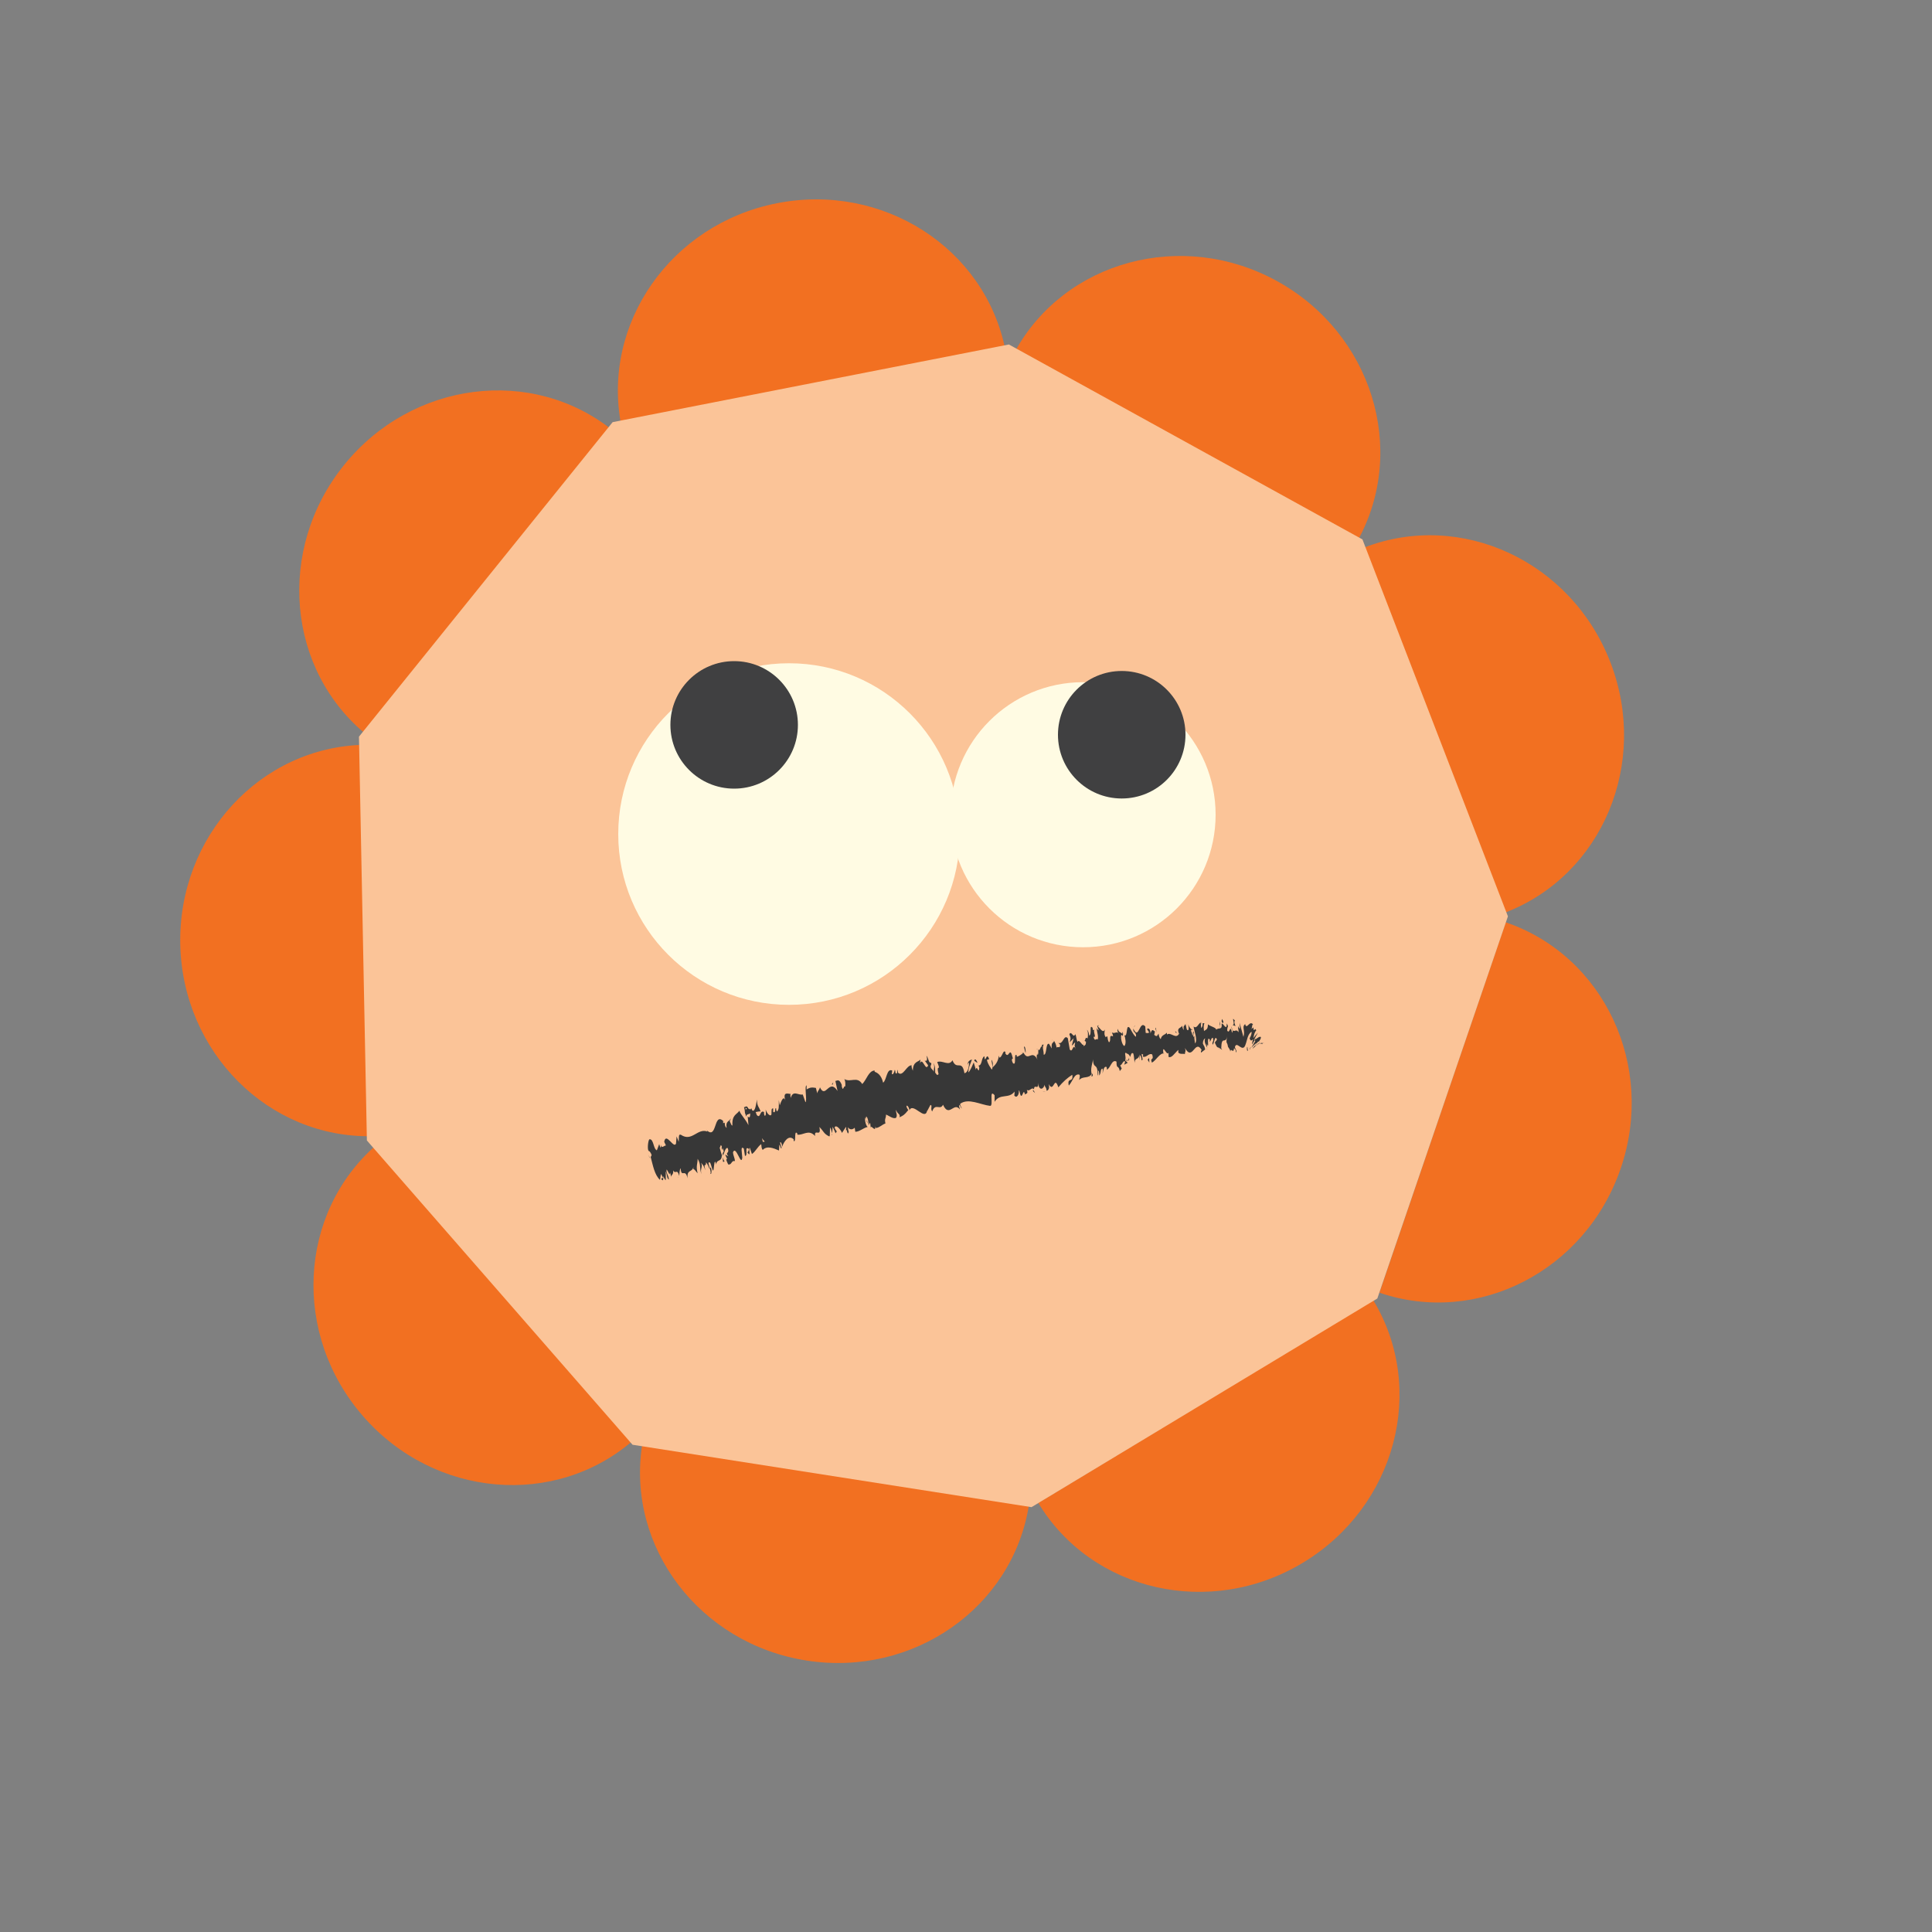 <?xml version="1.0" encoding="UTF-8"?>
<svg id="Layer_1" data-name="Layer 1" xmlns="http://www.w3.org/2000/svg" viewBox="0 0 100 100">
  <rect x="0" y="0" width="100" height="100" fill="#808080" stroke="none"/>
  <defs>
    <style>
      .cls-1 {
        fill: #fbc498;
      }

      .cls-2 {
        fill: #373737;
      }

      .cls-3 {
        fill: #404041;
      }

      .cls-4 {
        fill: #fffbe3;
      }

      .cls-5 {
        fill: #f27021;
      }
    </style>
  </defs>
  <g>
    <g>
      <g>
        <path class="cls-5" d="M71.08,67.3c2.78,4.6,1.16,10.68-3.63,13.58-4.79,2.9-10.93,1.51-13.71-3.09l17.34-10.49Z"/>
        <path class="cls-5" d="M53.26,77.88c-.83,5.32-5.98,8.93-11.51,8.07-5.53-.86-9.34-5.87-8.51-11.18l20.02,3.11Z"/>
        <path class="cls-5" d="M32.8,74.53c-4.05,3.54-10.32,3-14-1.22-3.68-4.21-3.38-10.5.67-14.04l13.34,15.25Z"/>
        <path class="cls-5" d="M19.28,58.81c-5.38.11-9.83-4.34-9.95-9.93-.11-5.59,4.15-10.22,9.53-10.33l.41,20.26Z"/>
        <path class="cls-5" d="M19.03,38.08c-4.19-3.37-4.74-9.64-1.23-14,3.51-4.36,9.75-5.16,13.94-1.78l-12.71,15.78Z"/>
        <path class="cls-5" d="M32.16,22.04c-1.04-5.28,2.56-10.44,8.05-11.52,5.49-1.08,10.78,2.32,11.83,7.6l-19.88,3.92Z"/>
        <path class="cls-5" d="M52.53,18.2c2.59-4.71,8.67-6.35,13.57-3.65,4.9,2.7,6.77,8.71,4.18,13.42l-17.75-9.77Z"/>
        <path class="cls-5" d="M70.61,28.34c5.02-1.94,10.72.71,12.74,5.93,2.02,5.22-.41,11.02-5.43,12.96l-7.32-18.9Z"/>
        <path class="cls-5" d="M77.94,47.74c5.09,1.74,7.76,7.44,5.95,12.73-1.81,5.3-7.4,8.18-12.49,6.44l6.54-19.18Z"/>
      </g>
      <polygon class="cls-1" points="52.22 17.83 31.71 21.85 18.58 38.13 18.99 59.03 32.74 74.78 53.39 78.01 71.29 67.21 78.05 47.43 70.52 27.92 52.22 17.83"/>
    </g>
    <circle class="cls-4" cx="40.84" cy="43.17" r="8.84"/>
    <circle class="cls-4" cx="56.06" cy="42.17" r="6.86"/>
    <circle class="cls-3" cx="38" cy="37.52" r="3.3"/>
    <circle class="cls-3" cx="58.06" cy="38.03" r="3.3"/>
  </g>
  <g>
    <path class="cls-2" d="M65.03,53.83l-.1-.11h0s0,0,0,0h0s0,.01,0,.01v.02s.04.03.04.03c.02.02.04.05.06.07.04.04.06.07.05.05l.04.04s-.07-.07-.1-.11Z"/>
    <path class="cls-2" d="M65.42,53.96c-.09,0-.19.03-.3.1-.06.03-.05.03-.02.01.07-.05.11-.05.15-.06.03,0-.01,0,0,0,.02,0-.06-.02-.07-.04.2.16.26,0,.04.05.07-.03.15-.05.21-.06Z"/>
    <path class="cls-2" d="M60.92,53.46l.04.03s-.02-.03-.04-.03Z"/>
    <path class="cls-2" d="M58.01,53.73s.02-.05.02-.08c-.02.02-.03.05-.02.08Z"/>
    <path class="cls-2" d="M57.46,53.45s.02.01.03.02c-.02-.03-.03-.04-.03-.02Z"/>
    <path class="cls-2" d="M60.92,53.46l-.09-.09c.01.11.05.07.09.09Z"/>
    <path class="cls-2" d="M64.67,54.34s.03-.04.05-.07l-.03.03-.02.05Z"/>
    <path class="cls-2" d="M62.15,53.02h.02s0-.09,0-.14l-.02.14Z"/>
    <path class="cls-2" d="M63.12,52.83s0,.27.01.39c0-.12,0-.17.02-.2,0-.05-.02-.12-.04-.2Z"/>
    <path class="cls-2" d="M64.83,53.2l.04-.03-.04.03Z"/>
    <path class="cls-2" d="M61.44,53.06s-.02-.08-.02-.1c0,.03.01.07.02.1Z"/>
    <path class="cls-2" d="M35.1,60.95s0-.03-.01-.05c0,.03,0,.05.01.05Z"/>
    <polygon class="cls-2" points="33.61 59.94 33.62 59.92 33.58 59.77 33.61 59.94"/>
    <path class="cls-2" d="M56.5,53.24h0s0-.02,0,0Z"/>
    <path class="cls-2" d="M48.3,55.03c.15.23-.08.35.12.59-.04-.1.03-.46-.12-.59Z"/>
    <path class="cls-2" d="M64.68,54.3s-.01,0-.02,0c0,.01.01.01.02,0Z"/>
    <path class="cls-2" d="M48.42,55.62h0s.02.02.02.02c0-.01-.01-.02-.02-.02Z"/>
    <path class="cls-2" d="M54.45,53.77s.03.08.04.12c0-.03-.02-.06-.04-.12Z"/>
    <path class="cls-2" d="M56.07,53.89l-.04-.03s.03.03.04.03Z"/>
    <path class="cls-2" d="M53.73,54.31s-.04-.05-.06-.01c0,.01.01.02.01.03,0-.04.01-.06.05-.02Z"/>
    <path class="cls-2" d="M52.9,54.47s.02.04.03.05l.02-.02-.05-.03Z"/>
    <path class="cls-2" d="M37.5,60.12c-.04-.07-.07-.15-.11-.23.07.19-.03.29.11.23Z"/>
    <path class="cls-2" d="M64.73,54.19c-.03.06-.04.1-.05.11,0,0,.01,0,.02,0,.02-.04.03-.08.04-.1Z"/>
    <path class="cls-2" d="M54.1,56.5l-.14-.02s.09.03.14.02Z"/>
    <path class="cls-2" d="M43.3,58.55l-.02.04s.02,0,.02-.04Z"/>
    <path class="cls-2" d="M53.58,56.59c-.04-.09-.08-.15-.11-.18,0,.02,0,.04,0,.07l.11.1Z"/>
    <path class="cls-2" d="M37.4,59.88h0s0,0,0,0Z"/>
    <path class="cls-2" d="M36.74,60.77c.12-.03-.04-.36-.07-.58.12-.14.14.24.24.41.06-.12.04-.47.11-.47.02.06.04.07.05.15.02-.31.28-.1.29-.48.02.03.03.06.04.08-.07-.17-.12-.35-.15-.48.05-.02.04-.25.12-.03-.04,0-.01.1,0,.17l.03-.12c.15.32-.05.14.02.39.08-.14.13-.45.25-.38.11.32-.17.17.03.42l-.17-.09c.25.49-.09-.01.16.51.2.04.15-.22.35-.17-.01-.19-.09-.27-.1-.46.16-.39.42.77.48.28-.01-.23-.11-.65.08-.47l.06.38c.18,0-.05-.56.2-.36,0,.15-.1.16-.06.2.19.26.02-.23.11-.26l.11.32c.17-.1.3-.39.48-.51.02.1,0,.21.08.3.21-.23.55-.1.84.03l.02-.31s.07.12.07.18c.12.08-.04-.18-.03-.3.05-.03.11.14.1.24.1-.28.34-.64.6-.39v.09c.15.08,0-.62.19-.39v.06c.32.04.58-.3.92.07-.06-.42.34.11.22-.47.24.24.22.35.51.49.07.01,0-.38.07-.46l.08.3.03-.34.15.34.06-.1s-.1-.12-.11-.21c.08-.17.33.14.38.29l.21-.32c.02.12-.01.17-.03.26.07-.34.1.31.17,0-.03-.06-.03-.18-.05-.24.11.16.26.13.36.03l.03.21c.22,0,.41-.2.64-.25-.11-.08-.17-.44-.11-.49l.1.31c0-.21-.1-.1-.07-.36.09.02.14.35.12.46l.08-.14c.03.09.02.15.04.27,0-.21.25.27.24-.08l.03.09c.23-.05.31-.18.49-.24-.06-.27.03-.23.03-.46.16.06.36.24.52.17.09-.16-.02-.24,0-.42.07.25.23.19.18.39.19-.09.24-.11.45-.37-.05-.1-.09-.13-.09-.22.04-.05.13.08.15.2v.03c.19-.44.81.58.92.01v.03s.17-.32.17-.32c.12.02-.02.2.09.34.16-.47.41-.03.56-.35.32.7.56-.18.88.25l-.05-.17c.02-.18.09.09.14.12-.03-.13-.09-.14-.08-.25.43-.31,1.04.05,1.55.11.19.01-.08-.92.23-.55v.34c.28-.46.74-.13,1.03-.53,0,.08.01.18-.02.18.12.22.28-.04.24-.24.06.01.05.17.1.26.1.12.13-.34.21-.11.01.04,0,.08-.02.1.03-.12.23-.01.13-.28.16.11.23-.17.37-.03.01-.32.25.1.2-.33.07.45.3.32.35.09,0,.14.1.13.1.32.09-.02.17-.12.11-.35.27.5.28-.49.5.17.24-.29.48-.5.72-.65.07.45-.28.09-.18.56.21-.23.28-.63.54-.57.07.05,0,.2,0,.28.21-.23.48-.04.65-.32,0,.04,0,.09-.03.13.04-.02.11.05.07-.15l-.03.06c-.12-.28.06-.64.05-.8.03.59.24.11.25.86.02-.04.04-.14.01-.28.05.03.08.11.06.27.13-.14.04-.34.18-.36.02.1,0,.14,0,.26.04-.2.08-.41.21-.34,0,.06.03.13,0,.14.2-.06.26-.57.51-.42,0,.44.1.13.17.49l.1-.13-.08-.17c.11-.01.15-.29.26-.19l-.05.16.18-.1-.13-.12c.07-.21-.09-.46.07-.38-.02.04.11-.01.19.2h0c.03-.12.07-.26.16-.18.04.11.05.41.07.49,0-.32.23-.12.24-.46,0,.08.02.27.03.31v-.26c.06.07.08.11.09.27.15.02-.12-.46.08-.29-.01.02,0,.06-.02.1.19.08.31-.21.49-.11.1.36-.13.11-.02.42.22-.1.41-.52.64-.47l-.05-.03c-.05-.53.2.23.28-.03-.02.04,0,.3,0,.24.16.06.29-.18.5-.37v.14c.1.11.24.04.34.08,0-.14.07-.12,0-.32.41.73.51-.49.87.11-.03,0-.06.13-.03.13l.21-.16c-.05-.23-.05-.13-.12-.31,0-.14.06-.25.12-.26-.08.17.05.37.11.49-.02-.07-.01-.15-.03-.22.17.39-.04-.46.16-.21v.12c.06-.07.09-.24.16-.21.06.26-.05.13-.02.35.09-.03.11-.53.23-.27-.03.08-.08.09-.11.17.13.3.13.22.21.26h0s.17.11.17.11l-.05-.08c.02-.71.22-.16.31-.63-.09.45,0,.25.04.55.05.08.12.16.12.25.04-.25.15.17.2-.19.02.1.08,0,.09.24.08-.09-.04-.17-.05-.29.1-.35.4.35.55-.13.08-.2.1-.53.31-.66.02.16-.1.34-.1.34.05.15.08.14.19.05-.04.08-.05.15-.07.26.04,0,.16-.32.17-.16-.05.09-.14.24-.2.34.07-.07.19-.21.29-.25-.09.15-.17.2-.23.29.08-.04.12-.1.34-.27.02-.03.03-.06.05-.09.03,0-.16.17-.2.2-.15.15.03-.1.08-.18l.07-.03c.16-.24.09-.26-.01-.22-.1.05-.22.17-.25.14.06-.12.13-.25.2-.37-.09.09-.16.18-.23.28.01-.11.06-.34.14-.38-.04-.23-.12.12-.14-.12,0-.04,0-.06.02-.07-.04.03-.08.07-.12.1.03-.08.03-.29.09-.22-.19-.27-.33.28-.42-.02l.02-.03c-.23.17,0,.31-.11.68l-.2-.73.02.31s-.07-.02-.08-.15c-.05.22.03.13,0,.33-.14-.26-.27.17-.36-.31,0,.24.12.16.03.34-.1-.51-.12.11-.25-.12,0-.27.1-.14-.02-.37,0,.46-.2-.07-.27.02.04.36-.16.17-.28.31,0-.12-.28-.16-.43-.28v-.06c.02.37-.12.32-.2.41-.03-.22-.02-.31.02-.41h-.09c0,.13-.02.2-.08.25l-.02-.28c-.12.03-.2.35-.37.2.03.25.22.69.08.88-.03-.14-.06-.37-.03-.43-.01.02-.03.12-.07.07l.03-.24c-.08-.09,0,.2-.07.18-.03-.2-.06-.13-.08-.29.01-.02.06.07.07,0-.07-.03-.16-.13-.21-.28.02.11.04.26,0,.3-.12.03-.07-.23-.16-.32,0,.14-.11.01-.07.3-.04,0-.06-.13-.09-.21-.04.14-.28.08-.17.38l.02.02s0,0,0,.01h0s0,0,0,0c-.16.32-.44-.11-.63.05v-.1c-.12.13-.27.11-.32.33-.04,0-.11-.17-.11-.28-.08.09-.07.2-.23.06.07-.18-.05-.15.08-.14-.13-.07-.18-.22-.27.07,0-.26-.14-.3-.18-.22l.11.17c-.06.05-.12.03-.18.02l-.02-.33c-.31-.36-.33.75-.62.11-.03.24.16.14.14.42-.12-.03-.31-.48-.35-.48-.18-.16-.07.5-.25.41.04.11.11.42,0,.55-.12-.02-.22-.47-.16-.57.03-.01.04.02.05.06.03-.05.07-.11,0-.23v.12c-.07-.11-.22-.07-.22-.27-.07.13,0,.2.07.25-.17-.15-.23.03-.39-.06.03.06.08.19.05.2-.24-.11-.06.24-.2.31-.11-.16-.04-.43-.16-.26-.11-.11-.07-.31-.05-.41-.1.25-.28-.11-.36-.14l.06-.11c-.03.06-.07.07-.1.07l.08.23s-.08-.03-.1-.13c-.02.16.1.38.05.61-.08-.11-.15.16-.22-.15.19.08-.07-.31.07-.38-.02.04-.06.05-.11.01-.01-.03,0-.07,0-.08-.21-.25-.02.36-.19.39,0-.18-.1-.32-.12-.28.07,0,.08.29.04.43-.13-.12-.1.12-.16.12l.08.05c0,.18-.05.17-.12.23-.03-.14.05-.11.02-.16-.03.32-.25-.28-.33-.06-.08-.11-.06-.33-.13-.4-.09.25-.19-.21-.3,0,.08.23.08.17.02.42l.2-.21-.09.37c.07,0,.12-.17.17-.14-.04.2-.04.14.03.33-.16-.34-.15.24-.31.02l-.1-.58c-.21-.23-.24.35-.49.24l.09.09c.01.24-.13.06-.18.16-.03-.2-.08-.26-.14-.37.03.14-.16.02-.11.41l-.14-.24c-.19-.07-.1.59-.28.56.01-.22-.09-.34,0-.52-.06,0-.11-.02-.09.12-.06-.12-.11.29-.19.12,0,.09.02.29-.04.29-.01-.04-.02-.1-.02-.1.02.1-.07.15.02.35-.29-.57-.47.13-.72-.36-.11.09-.24.18-.35.21,0-.06-.02-.1,0-.08-.19-.15.01.58-.2.41-.15-.3.06-.19-.02-.3-.15-.63-.19.13-.38-.22l.02-.04c-.13-.2-.17.28-.33.27,0,0,0-.06-.02-.1-.04.34-.2.49-.32.61,0-.26.04-.14-.04-.39-.06.05.1.4-.01.5-.07-.13-.18-.23-.25-.5l.12-.04c-.13-.34-.15.04-.23,0l-.02-.15c-.17.09-.1.47-.3.48l.04.11c-.03.4-.13-.2-.18.11l-.11-.38c-.05.11-.17.43-.28.52.01-.3.13-.48.19-.67-.07.01-.23.08-.23.28.02-.04.04-.15.08-.09-.02.32-.1.49-.24.52-.13-.75-.4-.11-.62-.67-.19.33-.51-.02-.79.09.23.56-.08.03.07.63-.06.05-.09.05-.1.01l-.28-.31c-.09-.16.03-.15,0-.28-.16-.01-.12-.24-.25-.38.07.21.02.32-.09.25l.18.25c-.13.36-.29-.46-.42-.1l.02-.2c-.08.13-.39.08-.39.58-.03-.06-.09-.22-.06-.28-.27-.02-.45.63-.71.38v-.15c-.05.05-.03.29-.13.16-.01-.06-.01-.15-.04-.15-.01.06-.07.28-.15.21l.02-.18c-.29-.13-.28.49-.47.63-.1-.43-.32-.52-.44-.57v-.06c-.31.01-.41.47-.64.7-.27-.43-.6-.06-.93-.26.06.07.07.34.04.39-.08-.07-.1.34-.18-.06h.02c-.14-.37-.24-.24-.34-.23l.11.52c-.44-.69-.61.44-.91-.19-.03.14-.11.16-.14.31l-.07-.28c-.19-.03-.29-.04-.48.08v-.21c-.13.01.04.83-.06.87l-.14-.4c-.21.06-.51-.25-.62.18-.01-.06-.04-.18,0-.21-.1.02-.45-.18-.27.38-.1-.36-.23.02-.3.21l-.05-.27c0,.37.02.46-.09.59-.04-.03-.08-.21-.02-.15-.14-.11-.01.28-.18.17v-.18c-.11,0-.08.1-.09.31-.04.13-.22-.01-.3-.25.02.15.02.37-.06.31-.03-.09-.03-.15-.02-.18-.23-.14-.18.38-.38.15-.03-.09-.05-.13-.06-.15.15-.03.26-.05.26-.02-.07-.25-.19-.26-.19-.63-.04.21-.09.66-.24.57-.01-.02-.02-.05-.04-.08v-.03s-.05.01-.06.06c-.05-.03-.08-.05-.11-.05-.07-.2-.16-.07-.22-.07.08.27,0,.25.12.45-.01-.02,0-.04.04-.06,0-.01.02-.02.02-.03v.02s.09-.04.14-.06c0,.15-.02.28-.13.15.02.18.03.37.04.46-.18-.36-.39-.52-.47-.75-.13.2-.39.21-.36.75-.03.08-.1-.13-.14-.21.01-.06.05-.06.05-.14-.06.16-.28.13-.21.49-.17-.13-.02-.35-.18-.24v-.12c-.51-.47-.3,1.06-.89.44.04.04.06.05.08.11-.52-.2-.8.55-1.37.17-.15-.07-.1.16-.12.36l-.11-.28-.03.37c-.11.3-.52-.62-.61-.09l.09.19c-.09-.01-.22.19-.27-.04,0,.04.03.21-.03.12l-.05-.15-.12.32c-.19-.06-.16-.61-.39-.57-.07.08-.11.51-.04.6.04,0,.11.07.16.22l-.05.1c.12.45.2.92.48,1.18l.05-.31.11.2-.1.05c.12.19.11,0,.11-.14.04.11.09.19.13.22v-.46c.07.17.05.36.16.43,0-.22-.17-.37-.11-.53.12.18.15.35.17.16.04.11.05.19.04.25.02-.16.15-.11.12-.36.14.23.2-.13.32.29,0-.11.02-.37.07-.4.04.54.23-.04.36.52-.05-.48.23-.29.3-.58,0,.04,0,.12-.01.1.09.01.15.15.23.22-.1-.38,0-.5,0-.75.2.33.07.46.2.8-.09-.3.08-.35-.02-.6.14.2.1.09.22.39-.12-.47.05-.1.03-.41.18.2.15.43.23.26.1.13.04.33.04.33ZM39.36,59.16h0s-.04.03-.05.04c.01,0,.03-.02.05-.04ZM39.6,59.09s-.07,0-.11.02c-.03-.09-.05-.19-.02-.19,0,.07.07.11.13.18ZM38.58,57.34s.06,0,.08.05c-.02,0-.04.02-.06.05v.03c0-.05-.01-.1-.02-.14Z"/>
    <path class="cls-2" d="M38.61,57.72s0,.02-.01.02c.02.02.03.04.04.05v-.09s-.03,0-.03,0Z"/>
    <path class="cls-2" d="M60.96,53.5h0s.01.02.02.03c0-.01,0-.02-.01-.03Z"/>
    <polygon class="cls-2" points="43.06 58.75 43.04 58.68 43.04 58.75 43.06 58.75"/>
    <path class="cls-2" d="M62.46,54.26s.01.05.03.07c0-.02-.01-.04-.03-.07Z"/>
    <path class="cls-2" d="M63.05,54.25l.1.09c-.04-.05-.07-.07-.1-.09Z"/>
    <path class="cls-2" d="M63.52,54.33s0-.09,0-.12h0s0,.12,0,.12Z"/>
    <path class="cls-2" d="M56.42,55.74s-.01,0-.02.02c-.03.06,0,.03.02-.02Z"/>
    <path class="cls-2" d="M58.44,54.74c-.01.05-.03.11-.05.14.04.02.07.02.05-.14Z"/>
    <polygon class="cls-2" points="54.11 56.5 54.11 56.49 54.1 56.5 54.11 56.5"/>
    <path class="cls-2" d="M58.29,54.89s.08.03.1-.01c-.03-.01-.08-.04-.1.01Z"/>
    <polygon class="cls-2" points="64.84 54.29 64.87 54.25 64.88 54.25 64.84 54.29"/>
    <path class="cls-2" d="M64.88,54.25l.04-.04s-.01.01-.04.04Z"/>
    <path class="cls-2" d="M65,54.13l-.08.07s.02-.01.08-.07Z"/>
    <path class="cls-2" d="M64.62,54.21l-.03.1s.01-.05.03-.1Z"/>
    <path class="cls-2" d="M64.54,54.23s0,.22.04.16l.02-.08c-.04.14-.01-.25-.06-.08Z"/>
    <path class="cls-2" d="M63.79,53.05l.16.06c-.04-.1-.09-.24-.03-.28-.24-.3.07.24-.14.22Z"/>
    <path class="cls-2" d="M63.29,52.96c.08-.06-.02-.16-.03-.22-.04.1-.05.13.03.22Z"/>
    <path class="cls-2" d="M59.86,53.44l-.03-.25c-.06.05.01.1.03.25Z"/>
    <polygon class="cls-2" points="59.4 54.85 59.49 55 59.48 54.76 59.4 54.85"/>
    <polygon class="cls-2" points="58.74 53.11 58.76 53.07 58.67 53.18 58.74 53.11"/>
    <path class="cls-2" d="M53,54.19l.08.31c.03-.06-.02-.41-.08-.31Z"/>
    <path class="cls-2" d="M50.59,54.99c-.06-.15-.15-.23-.16-.07.06,0,.14.12.16.07Z"/>
    <polygon class="cls-2" points="43.1 56.14 43.13 56.02 43.05 56.13 43.1 56.14"/>
  </g>
</svg>